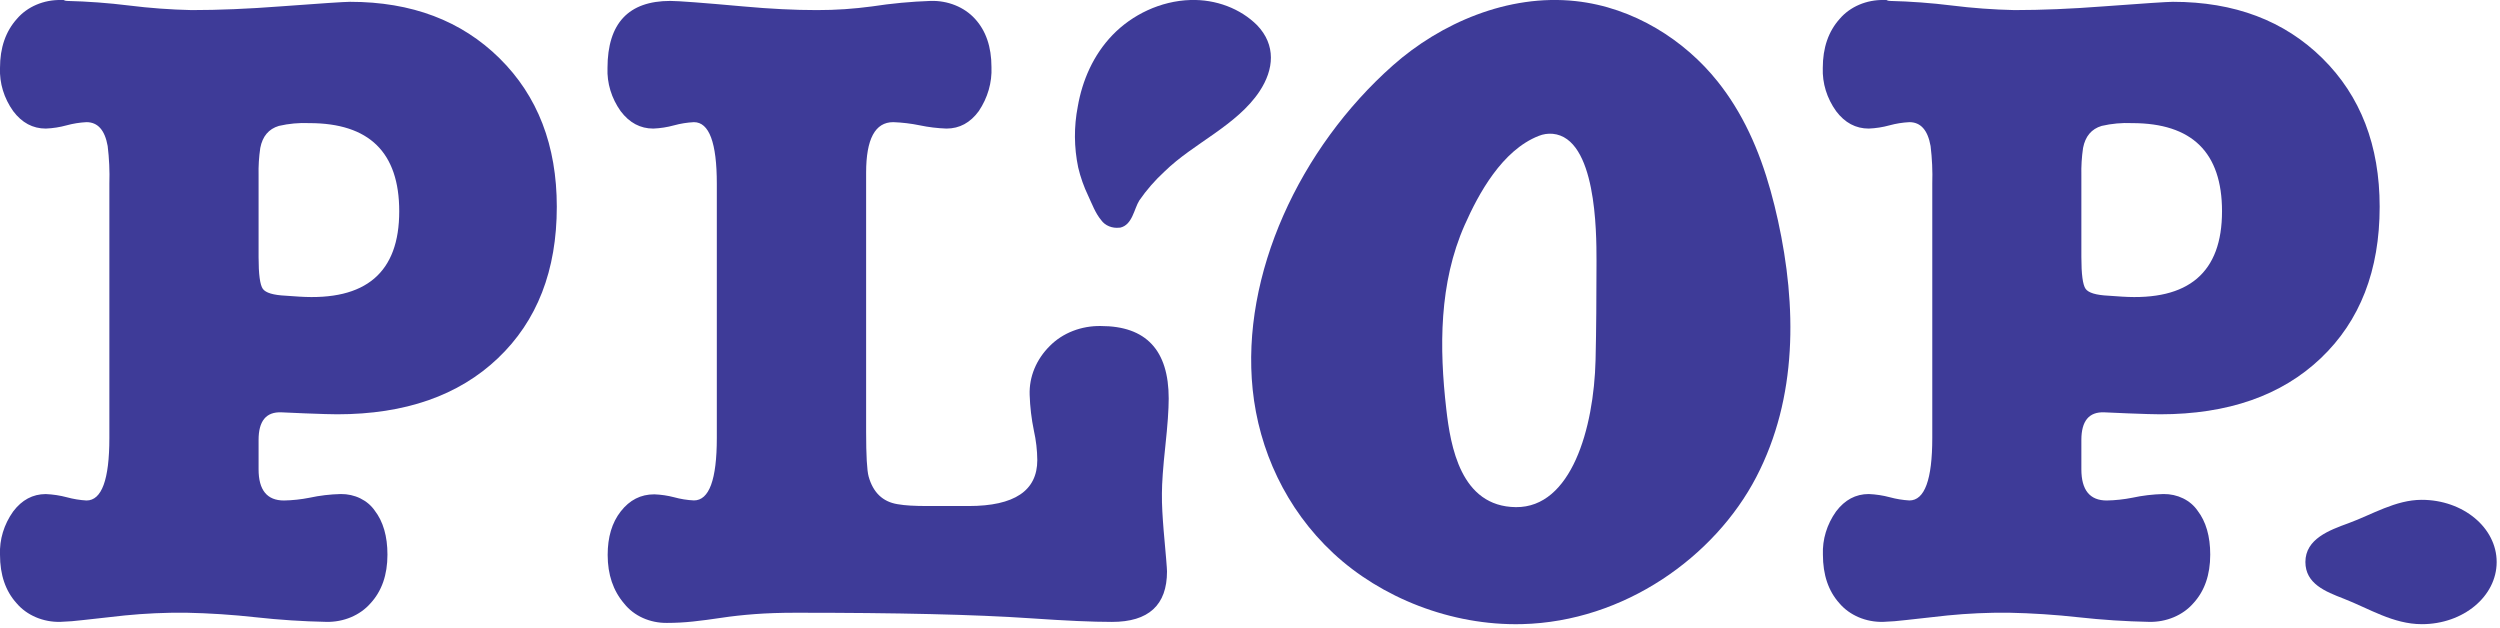 <svg width="553" height="139" viewBox="0 0 553 139" fill="none" xmlns="http://www.w3.org/2000/svg">
<g clip-path="url(#clip0_1209_616)">
<path d="M62.233 91.207C58.877 91.076 57.198 93.109 57.198 97.306L57.198 103.807C57.198 108.414 59.074 110.715 62.824 110.709C64.718 110.672 66.603 110.468 68.45 110.102C70.723 109.611 73.049 109.336 75.389 109.281C76.896 109.265 78.381 109.594 79.697 110.236C81.013 110.879 82.114 111.812 82.89 112.942C84.766 115.377 85.704 118.627 85.704 122.693C85.704 127.158 84.453 130.745 81.953 133.454C80.811 134.762 79.333 135.815 77.639 136.529C75.944 137.242 74.081 137.594 72.201 137.558C66.999 137.454 61.807 137.117 56.645 136.548C51.48 135.974 46.285 135.634 41.08 135.53C36.572 135.491 32.066 135.693 27.586 136.138L18.397 137.156C16.718 137.364 15.028 137.499 13.334 137.558C11.468 137.6 9.617 137.249 7.938 136.535C6.259 135.821 4.8 134.764 3.685 133.454C1.228 130.751 1.51846e-05 127.166 1.51846e-05 122.701C-0.134 119.335 0.877 116.009 2.907 113.147C4.838 110.581 7.245 109.295 10.127 109.289C11.718 109.356 13.293 109.596 14.815 110.004C16.217 110.385 17.664 110.622 19.129 110.709C22.504 110.709 24.192 106.105 24.192 96.895L24.192 40.63C24.28 37.848 24.155 35.065 23.817 32.298C23.189 28.777 21.632 27.021 19.129 27.021C17.632 27.097 16.152 27.334 14.722 27.727C13.235 28.137 11.694 28.377 10.136 28.441C7.254 28.441 4.848 27.155 2.916 24.583C0.882 21.722 -0.133 18.396 1.51851e-05 15.029C1.51852e-05 10.564 1.25 6.941 3.751 4.161C4.878 2.839 6.351 1.771 8.046 1.047C9.74 0.323 11.608 -0.036 13.493 2.38609e-05L14.065 2.38609e-05C14.288 0.129 14.548 0.201 14.815 0.205C19.397 0.315 23.968 0.652 28.505 1.215C33.099 1.789 37.726 2.129 42.364 2.233C48.365 2.233 54.929 1.959 62.055 1.412C71.051 0.744 76.174 0.408 77.424 0.402C91.039 0.402 102.066 4.569 110.505 12.903C118.944 21.237 123.164 32.181 123.164 45.735C123.164 59.82 118.819 70.991 110.13 79.248C101.441 87.505 89.601 91.637 74.611 91.642C73.361 91.642 70.985 91.574 67.484 91.437L62.233 91.207ZM57.198 56.881C57.198 60.673 57.511 63.01 58.136 63.891C58.761 64.772 60.446 65.278 63.19 65.409L66.191 65.615C80.943 66.567 88.317 60.274 88.31 46.736C88.31 33.735 81.687 27.234 68.441 27.234C66.168 27.131 63.89 27.338 61.69 27.85C59.439 28.523 58.067 30.148 57.573 32.725C57.276 34.744 57.15 36.78 57.198 38.816L57.198 56.881Z" fill="#3E3B98"/>
<path d="M197.577 27.021C193.583 27.021 191.586 30.744 191.586 38.192L191.586 95.475C191.586 100.761 191.773 104.08 192.148 105.432C193.142 108.956 195.264 110.986 198.515 111.522C199.444 111.679 200.384 111.783 201.328 111.834C202.453 111.9 203.7 111.933 205.079 111.933L214.268 111.933C224.389 111.933 229.449 108.545 229.449 101.771C229.43 99.588 229.179 97.412 228.699 95.27C228.158 92.655 227.845 90.007 227.761 87.35C227.616 83.356 229.227 79.466 232.262 76.482C233.657 75.077 235.388 73.957 237.333 73.202C239.277 72.448 241.387 72.077 243.514 72.116C253.516 72.116 258.517 77.465 258.517 88.162C258.517 89.385 258.451 90.871 258.329 92.636C258.207 94.4 258.01 96.428 257.767 98.726C257.523 101.024 257.326 103.06 257.204 104.824C257.082 106.589 257.017 108.001 257.017 109.084C257.017 110.447 257.017 111.801 257.11 113.147C257.204 114.493 257.26 115.864 257.392 117.251C257.635 119.968 257.823 122.094 257.954 123.654C258.086 125.213 258.142 126.116 258.142 126.395C258.142 133.848 254.078 137.572 245.952 137.566C243.833 137.566 241.264 137.5 238.272 137.369C235.281 137.238 231.765 137.024 227.771 136.754C215.781 135.938 198.534 135.533 176.03 135.539C172.654 135.539 169.625 135.64 166.944 135.842C164.262 136.045 161.793 136.319 159.536 136.663C157.286 137.003 155.191 137.276 153.254 137.484C151.356 137.686 149.446 137.787 147.534 137.788C145.677 137.811 143.843 137.434 142.193 136.69C140.543 135.945 139.128 134.857 138.073 133.52C135.635 130.68 134.416 127.093 134.416 122.759C134.416 118.827 135.353 115.618 137.322 113.106C139.292 110.595 141.73 109.347 144.73 109.347C146.208 109.402 147.673 109.617 149.09 109.987C150.519 110.384 152 110.621 153.497 110.693C156.873 110.693 158.561 106.088 158.561 96.879L158.561 40.63C158.561 31.563 156.873 27.026 153.497 27.021C152.001 27.097 150.521 27.334 149.09 27.727C147.604 28.137 146.062 28.377 144.505 28.441C141.629 28.441 139.223 27.155 137.285 24.583C135.254 21.721 134.243 18.396 134.378 15.029C134.397 5.147 139.029 0.205 148.274 0.205C150.031 0.205 155.407 0.61 164.402 1.42C167.403 1.694 170.244 1.896 172.926 2.028C175.617 2.167 178.205 2.233 180.709 2.233C182.837 2.233 184.891 2.167 186.897 2.028C188.904 1.888 190.892 1.691 192.898 1.42C197.172 0.76 201.492 0.354 205.829 0.205C207.708 0.145 209.577 0.471 211.285 1.159C212.993 1.846 214.494 2.874 215.665 4.162C218.091 6.805 219.306 10.361 219.313 14.832C219.459 18.251 218.483 21.635 216.5 24.583C214.624 27.149 212.249 28.435 209.373 28.441C207.382 28.371 205.404 28.132 203.466 27.727C201.533 27.329 199.561 27.092 197.577 27.021Z" fill="#3E3B98"/>
<path d="M465.452 91.207C462.089 91.076 460.404 93.109 460.398 97.306L460.398 103.806C460.398 108.414 462.273 110.715 466.024 110.709C467.918 110.671 469.803 110.468 471.65 110.102C473.923 109.611 476.249 109.336 478.589 109.281C480.096 109.265 481.581 109.594 482.897 110.236C484.213 110.879 485.314 111.811 486.09 112.942C487.966 115.377 488.903 118.627 488.903 122.693C488.903 127.158 487.653 130.745 485.153 133.454C484.011 134.762 482.533 135.815 480.839 136.528C479.144 137.242 477.281 137.594 475.401 137.558C470.199 137.454 465.007 137.117 459.845 136.548C454.68 135.974 449.485 135.634 444.28 135.53C439.772 135.49 435.266 135.693 430.786 136.138L421.597 137.155C419.918 137.364 418.228 137.498 416.534 137.558C414.668 137.6 412.817 137.249 411.138 136.535C409.459 135.821 408 134.764 406.885 133.454C404.447 130.745 403.228 127.158 403.228 122.693C403.094 119.326 404.105 116.001 406.135 113.139C408.067 110.573 410.473 109.287 413.355 109.281C414.946 109.347 416.521 109.587 418.043 109.995C419.445 110.377 420.892 110.614 422.357 110.701C425.732 110.701 427.42 106.096 427.42 96.887L427.42 40.63C427.508 37.848 427.383 35.065 427.045 32.298C426.417 28.777 424.86 27.021 422.357 27.021C420.86 27.097 419.38 27.334 417.95 27.727C416.463 28.137 414.922 28.377 413.364 28.441C410.489 28.441 408.082 27.155 406.144 24.583C404.101 21.725 403.076 18.399 403.2 15.029C403.2 10.564 404.45 6.941 406.951 4.161C408.08 2.836 409.556 1.767 411.254 1.043C412.952 0.319 414.824 -0.039 416.712 -9.95342e-05L417.275 -9.95342e-05C417.497 0.131 417.757 0.202 418.025 0.205C422.606 0.315 427.177 0.652 431.715 1.215C436.311 1.789 440.942 2.129 445.583 2.232C451.584 2.232 458.148 1.959 465.274 1.412C474.269 0.744 479.392 0.408 480.643 0.402C494.258 0.402 505.285 4.569 513.724 12.903C522.163 21.237 526.382 32.181 526.382 45.735C526.382 59.82 522.038 70.991 513.349 79.248C504.659 87.505 492.82 91.637 477.829 91.642C476.579 91.642 474.204 91.574 470.703 91.437L465.452 91.207ZM460.398 56.881C460.398 60.673 460.711 63.01 461.336 63.891C461.961 64.772 463.646 65.278 466.39 65.409L469.39 65.615C484.143 66.567 491.516 60.274 491.51 46.736C491.51 33.735 484.887 27.234 471.641 27.234C469.368 27.13 467.09 27.338 464.89 27.85C462.639 28.523 461.267 30.148 460.773 32.725C460.476 34.744 460.35 36.78 460.398 38.816L460.398 56.881Z" fill="#3E3B98"/>
<path d="M247.78 50.356L247.64 50.356C246.857 50.456 246.057 50.354 245.34 50.062C244.622 49.771 244.017 49.303 243.598 48.715C242.286 47.147 241.554 45.111 240.72 43.33C239.748 41.302 239.004 39.197 238.497 37.043C237.566 32.59 237.535 28.028 238.404 23.565C239.398 17.82 241.826 12.156 246.121 7.716C250.415 3.275 256.698 0.197 263.346 0C266.122 -0.082 268.885 0.377 271.434 1.343C273.984 2.31 276.256 3.76 278.086 5.59C282.259 9.956 281.837 15.333 278.611 20.2C276.164 23.91 272.451 26.848 268.644 29.541C264.837 32.233 260.833 34.769 257.57 37.962C255.466 39.901 253.608 42.034 252.028 44.323C250.847 46.17 250.509 49.757 247.78 50.356Z" fill="#3E3B98"/>
<path fill-rule="evenodd" clip-rule="evenodd" d="M379.938 18.025C381.265 19.691 382.486 21.42 383.595 23.204C388.527 31.108 391.35 39.948 393.291 48.788C397.444 67.716 397.651 87.907 388.49 105.522C379.329 123.136 359.3 137.517 336.627 138.058C320.949 138.428 305.449 132.181 294.91 122.356C284.37 112.532 278.463 99.44 277.094 86.184C274.468 60.805 287.455 32.75 308.14 14.438C318.605 5.171 333.551 -1.395 348.554 0.246C361.41 1.642 372.671 8.914 379.938 18.025ZM323.994 49.757C327.06 42.83 332.273 33.234 340.375 30.058C341.341 29.666 342.409 29.507 343.469 29.598C353.089 30.517 353.146 51.251 353.146 57.604C353.145 57.99 353.144 58.376 353.143 58.763C353.126 65.714 353.108 72.666 352.939 79.618C352.564 94.802 347.567 112.294 335.321 112.179C323.075 112.064 320.852 98.668 319.915 90.46C318.367 76.975 318.292 62.602 323.994 49.757Z" fill="#3E3B98"/>
<path d="M535.712 138.067C529.364 138.067 524.019 134.595 518.393 132.411C514.399 130.86 509.954 129.128 509.954 124.318C509.954 119.205 515.252 117.276 519.509 115.724C524.695 113.828 529.899 110.562 535.675 110.562C544.836 110.562 552.262 116.718 552.262 124.318C552.262 131.919 544.873 138.067 535.712 138.067Z" fill="#3E3B98"/>
</g>
<defs>
<clipPath id="clip0_1209_616">
<rect width="552.3" height="138.067" fill="white"/>
</clipPath>
</defs>
</svg>
